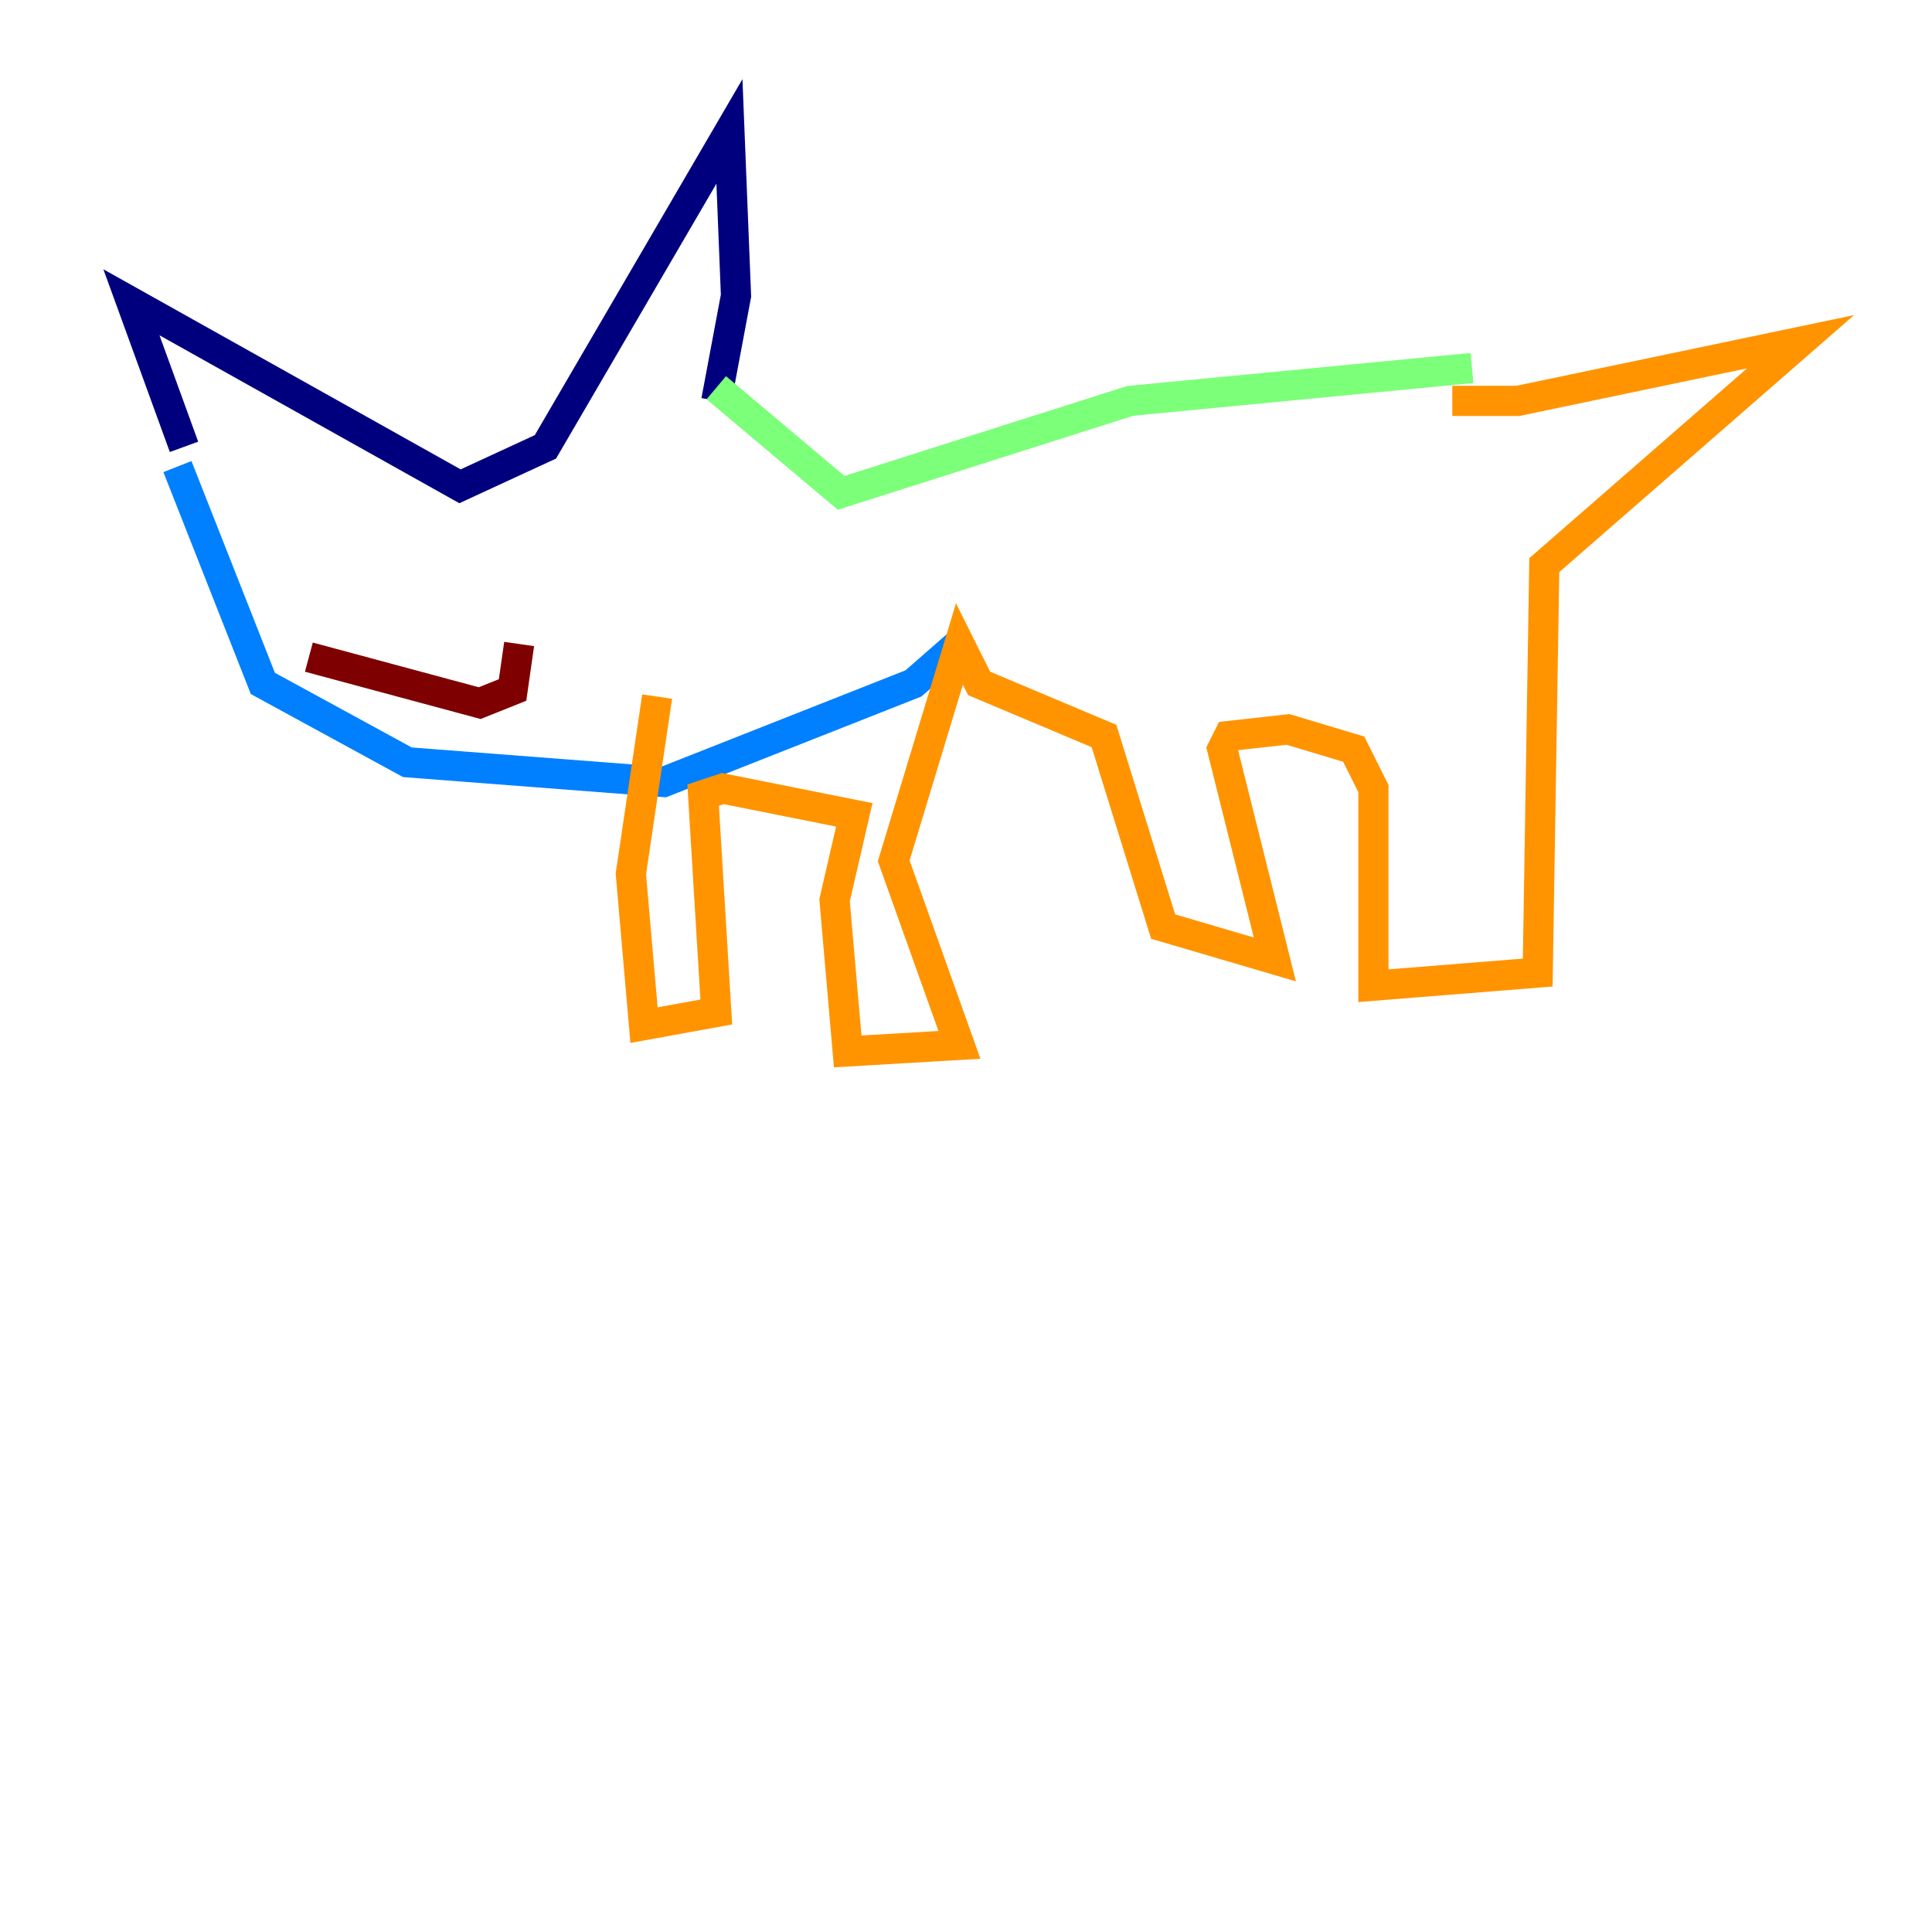 <?xml version="1.0" encoding="utf-8" ?>
<svg baseProfile="tiny" height="128" version="1.2" viewBox="0,0,128,128" width="128" xmlns="http://www.w3.org/2000/svg" xmlns:ev="http://www.w3.org/2001/xml-events" xmlns:xlink="http://www.w3.org/1999/xlink"><defs /><polyline fill="none" points="12.191,29.605 8.707,20.027 30.476,32.218 36.136,29.605 48.327,8.707 48.762,19.592 47.456,26.558" stroke="#00007f" stroke-width="2" /><polyline fill="none" points="11.755,30.912 17.415,45.279 26.993,50.503 43.973,51.809 60.517,45.279 64.0,42.231" stroke="#0080ff" stroke-width="2" /><polyline fill="none" points="47.456,25.687 55.728,32.653 74.884,26.558 97.524,24.381" stroke="#7cff79" stroke-width="2" /><polyline fill="none" points="43.537,46.15 41.796,57.905 42.667,67.918 47.456,67.048 46.585,52.68 47.891,52.245 56.599,53.986 55.292,59.646 56.163,69.66 63.565,69.225 59.211,57.034 63.565,42.667 64.871,45.279 73.143,48.762 77.061,61.388 84.463,63.565 80.98,49.633 81.415,48.762 85.333,48.327 89.687,49.633 90.993,52.245 90.993,65.306 101.878,64.435 102.313,37.442 119.293,22.64 100.571,26.558 96.218,26.558" stroke="#ff9400" stroke-width="2" /><polyline fill="none" points="20.463,43.537 31.782,46.585 33.959,45.714 34.395,42.667" stroke="#7f0000" stroke-width="2" /></svg>
